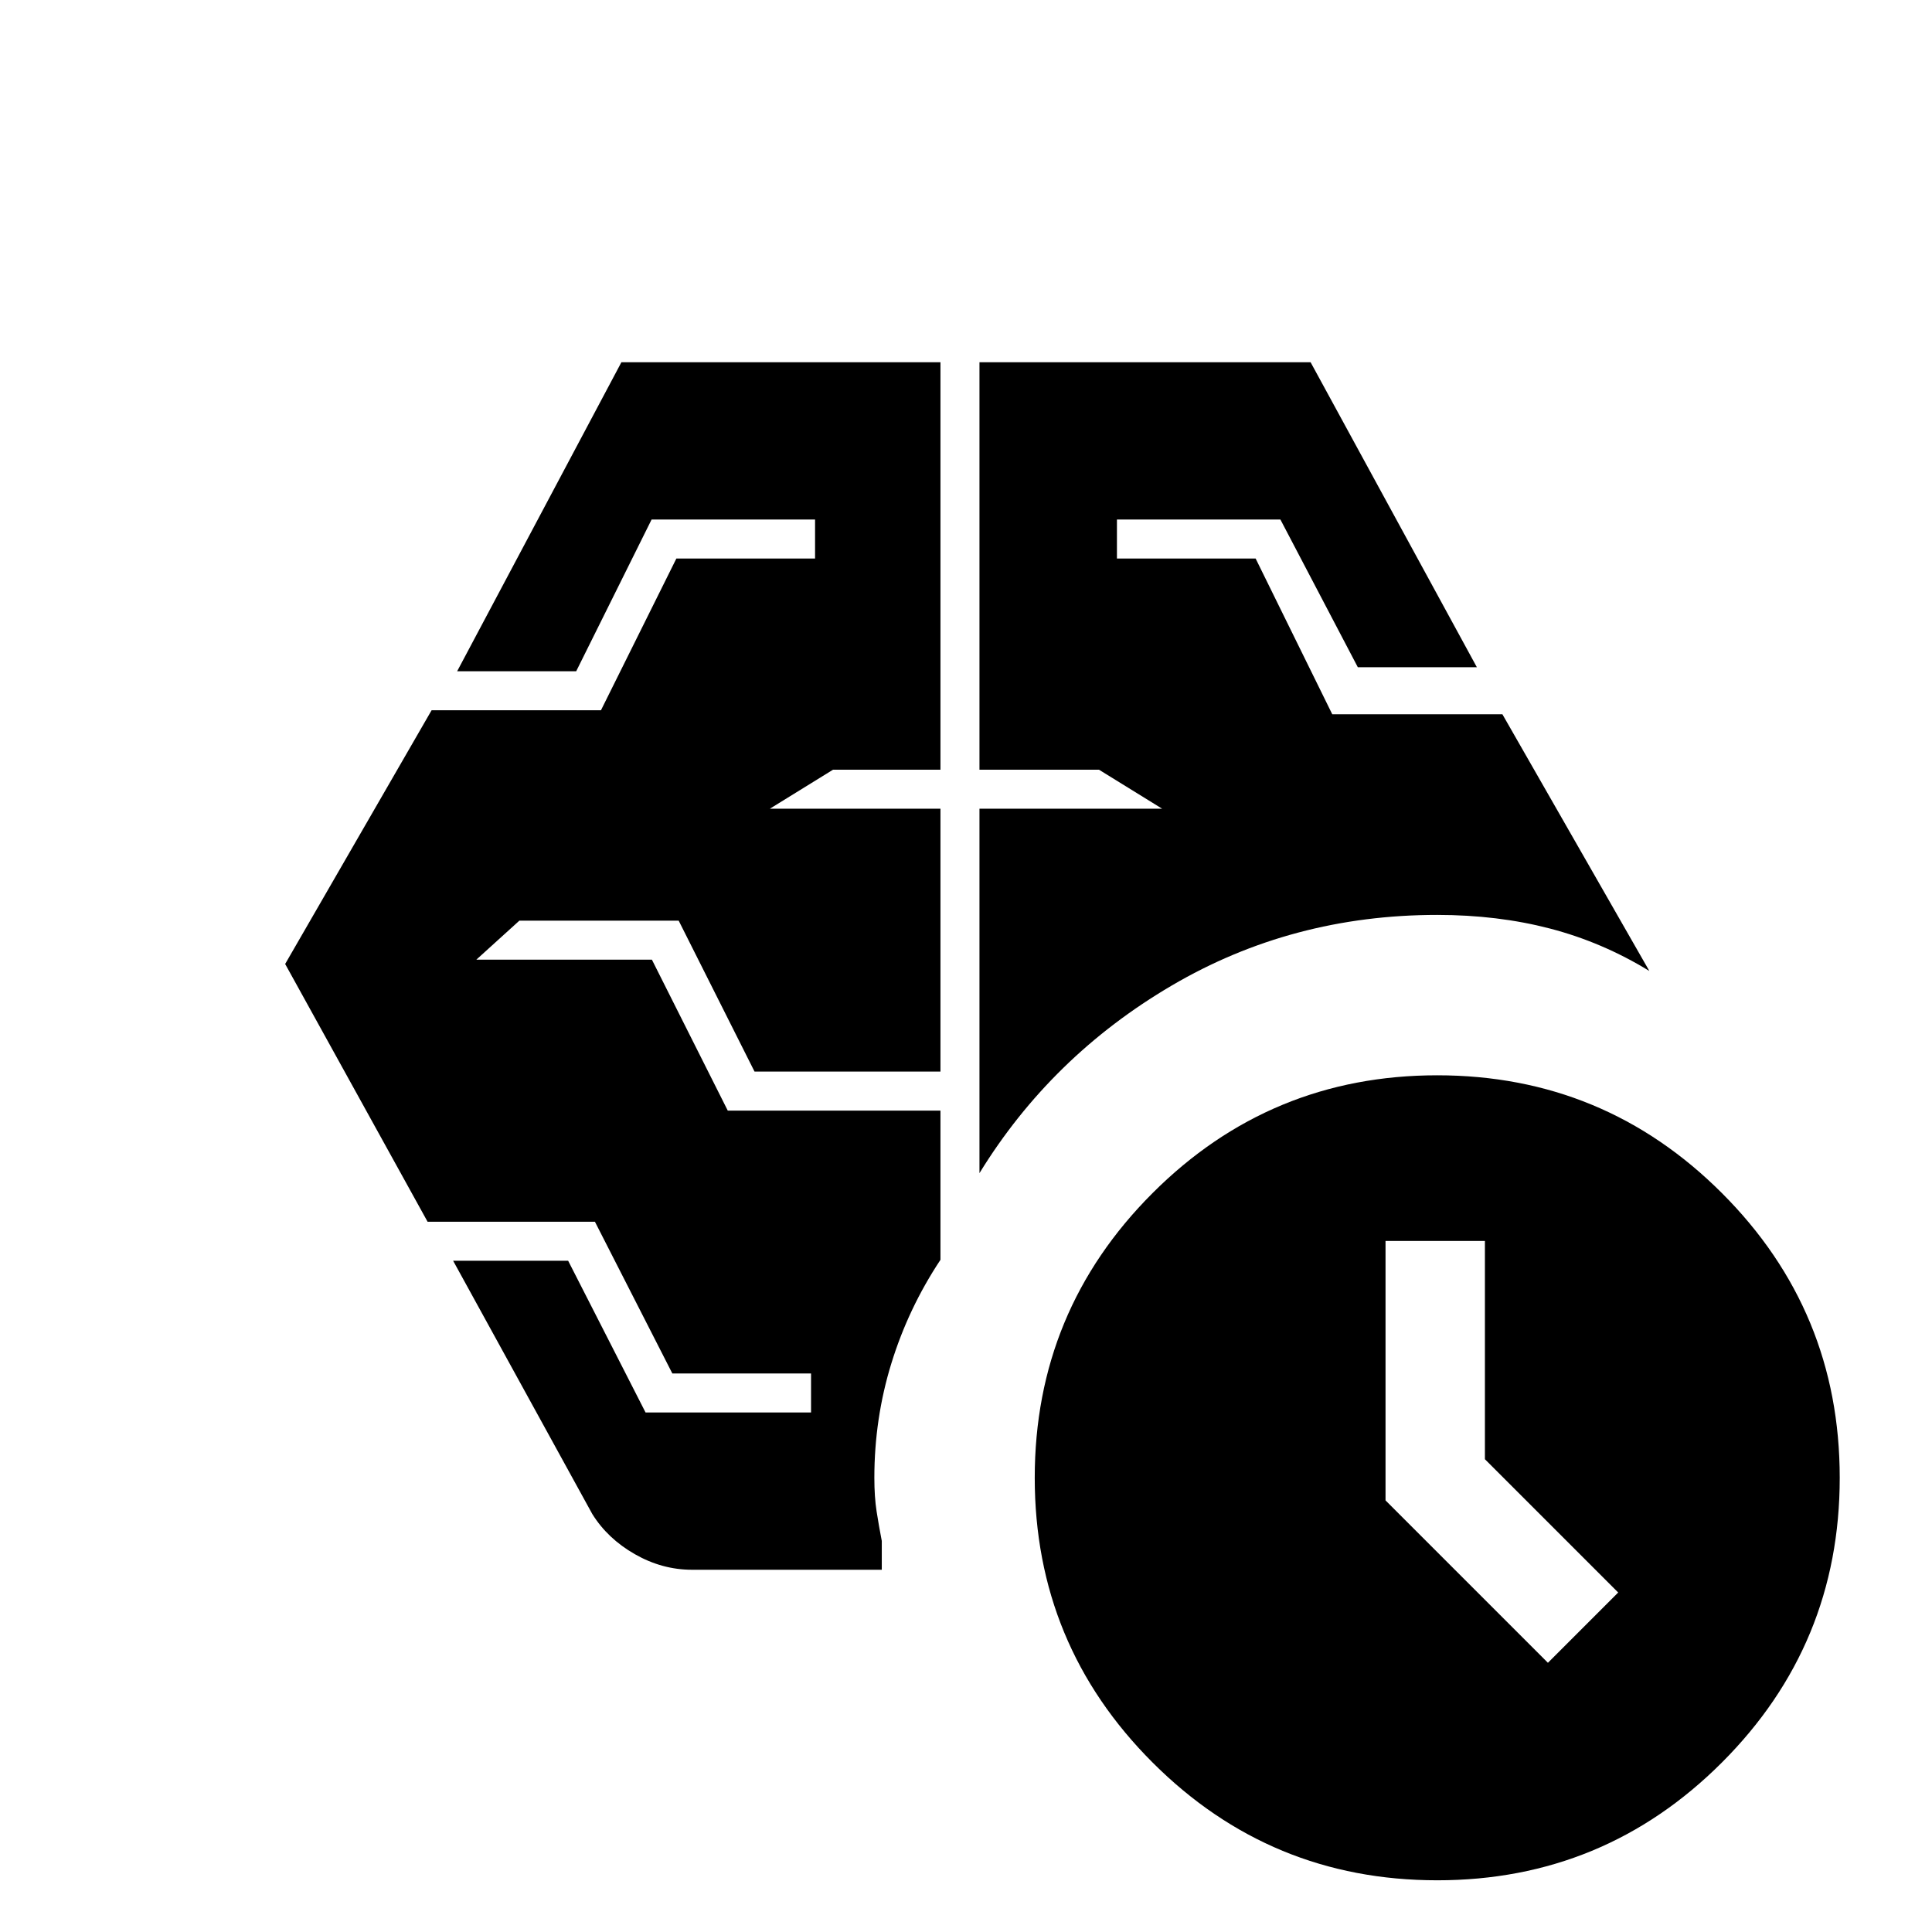 <svg xmlns="http://www.w3.org/2000/svg" height="20" viewBox="0 -960 960 960" width="20"><path d="m769.154-133.77 34.922-34.923-66.23-66.231v-108.461h-49.385v128.923l80.693 80.692ZM486.692-377.076v-181.078h90.769l-31.384-19.384h-59.385v-202.461H651.23l82.615 151.538h-59.154l-38.461-73.384H555v19.384h68.922l38.077 77.385h84.538l73 127.537q-23.385-14.307-49.384-21.076-26-6.769-55.999-6.769-72.154 0-131.962 35.115-59.808 35.116-95.5 93.193ZM294.309-207.694l-69.154-125.845h57.154l38.461 75.384H403v-19.384h-68.922l-38.462-75.385h-83.153L141.694-481l72.769-126.076h84.153l37.462-75.385H405v-19.384h-81.23l-37.461 75.384h-59.154l81.615-153.538h158.538v202.461h-53.385l-31.384 19.384h84.769v130.615h-92.384l-37.693-74.999h-79.153l-21.384 19.384h87.23l37.692 75h105.692v74.155q-15.923 24-24.384 51.422-8.462 27.423-8.462 56.884 0 9.538 1.116 16.692 1.115 7.153 2.576 14.692v14.308h-94.307q-14.846 0-28.385-7.731-13.538-7.731-21.153-19.962Zm419.845 182q-82.923 0-141.461-58.538-58.538-58.538-58.538-141.461 0-82.922 58.538-141.46 58.538-58.538 141.461-58.538 82.922 0 141.46 58.538 58.538 58.538 58.538 141.46 0 82.923-58.538 141.46-58.538 58.539-141.46 58.539Z"/></svg>